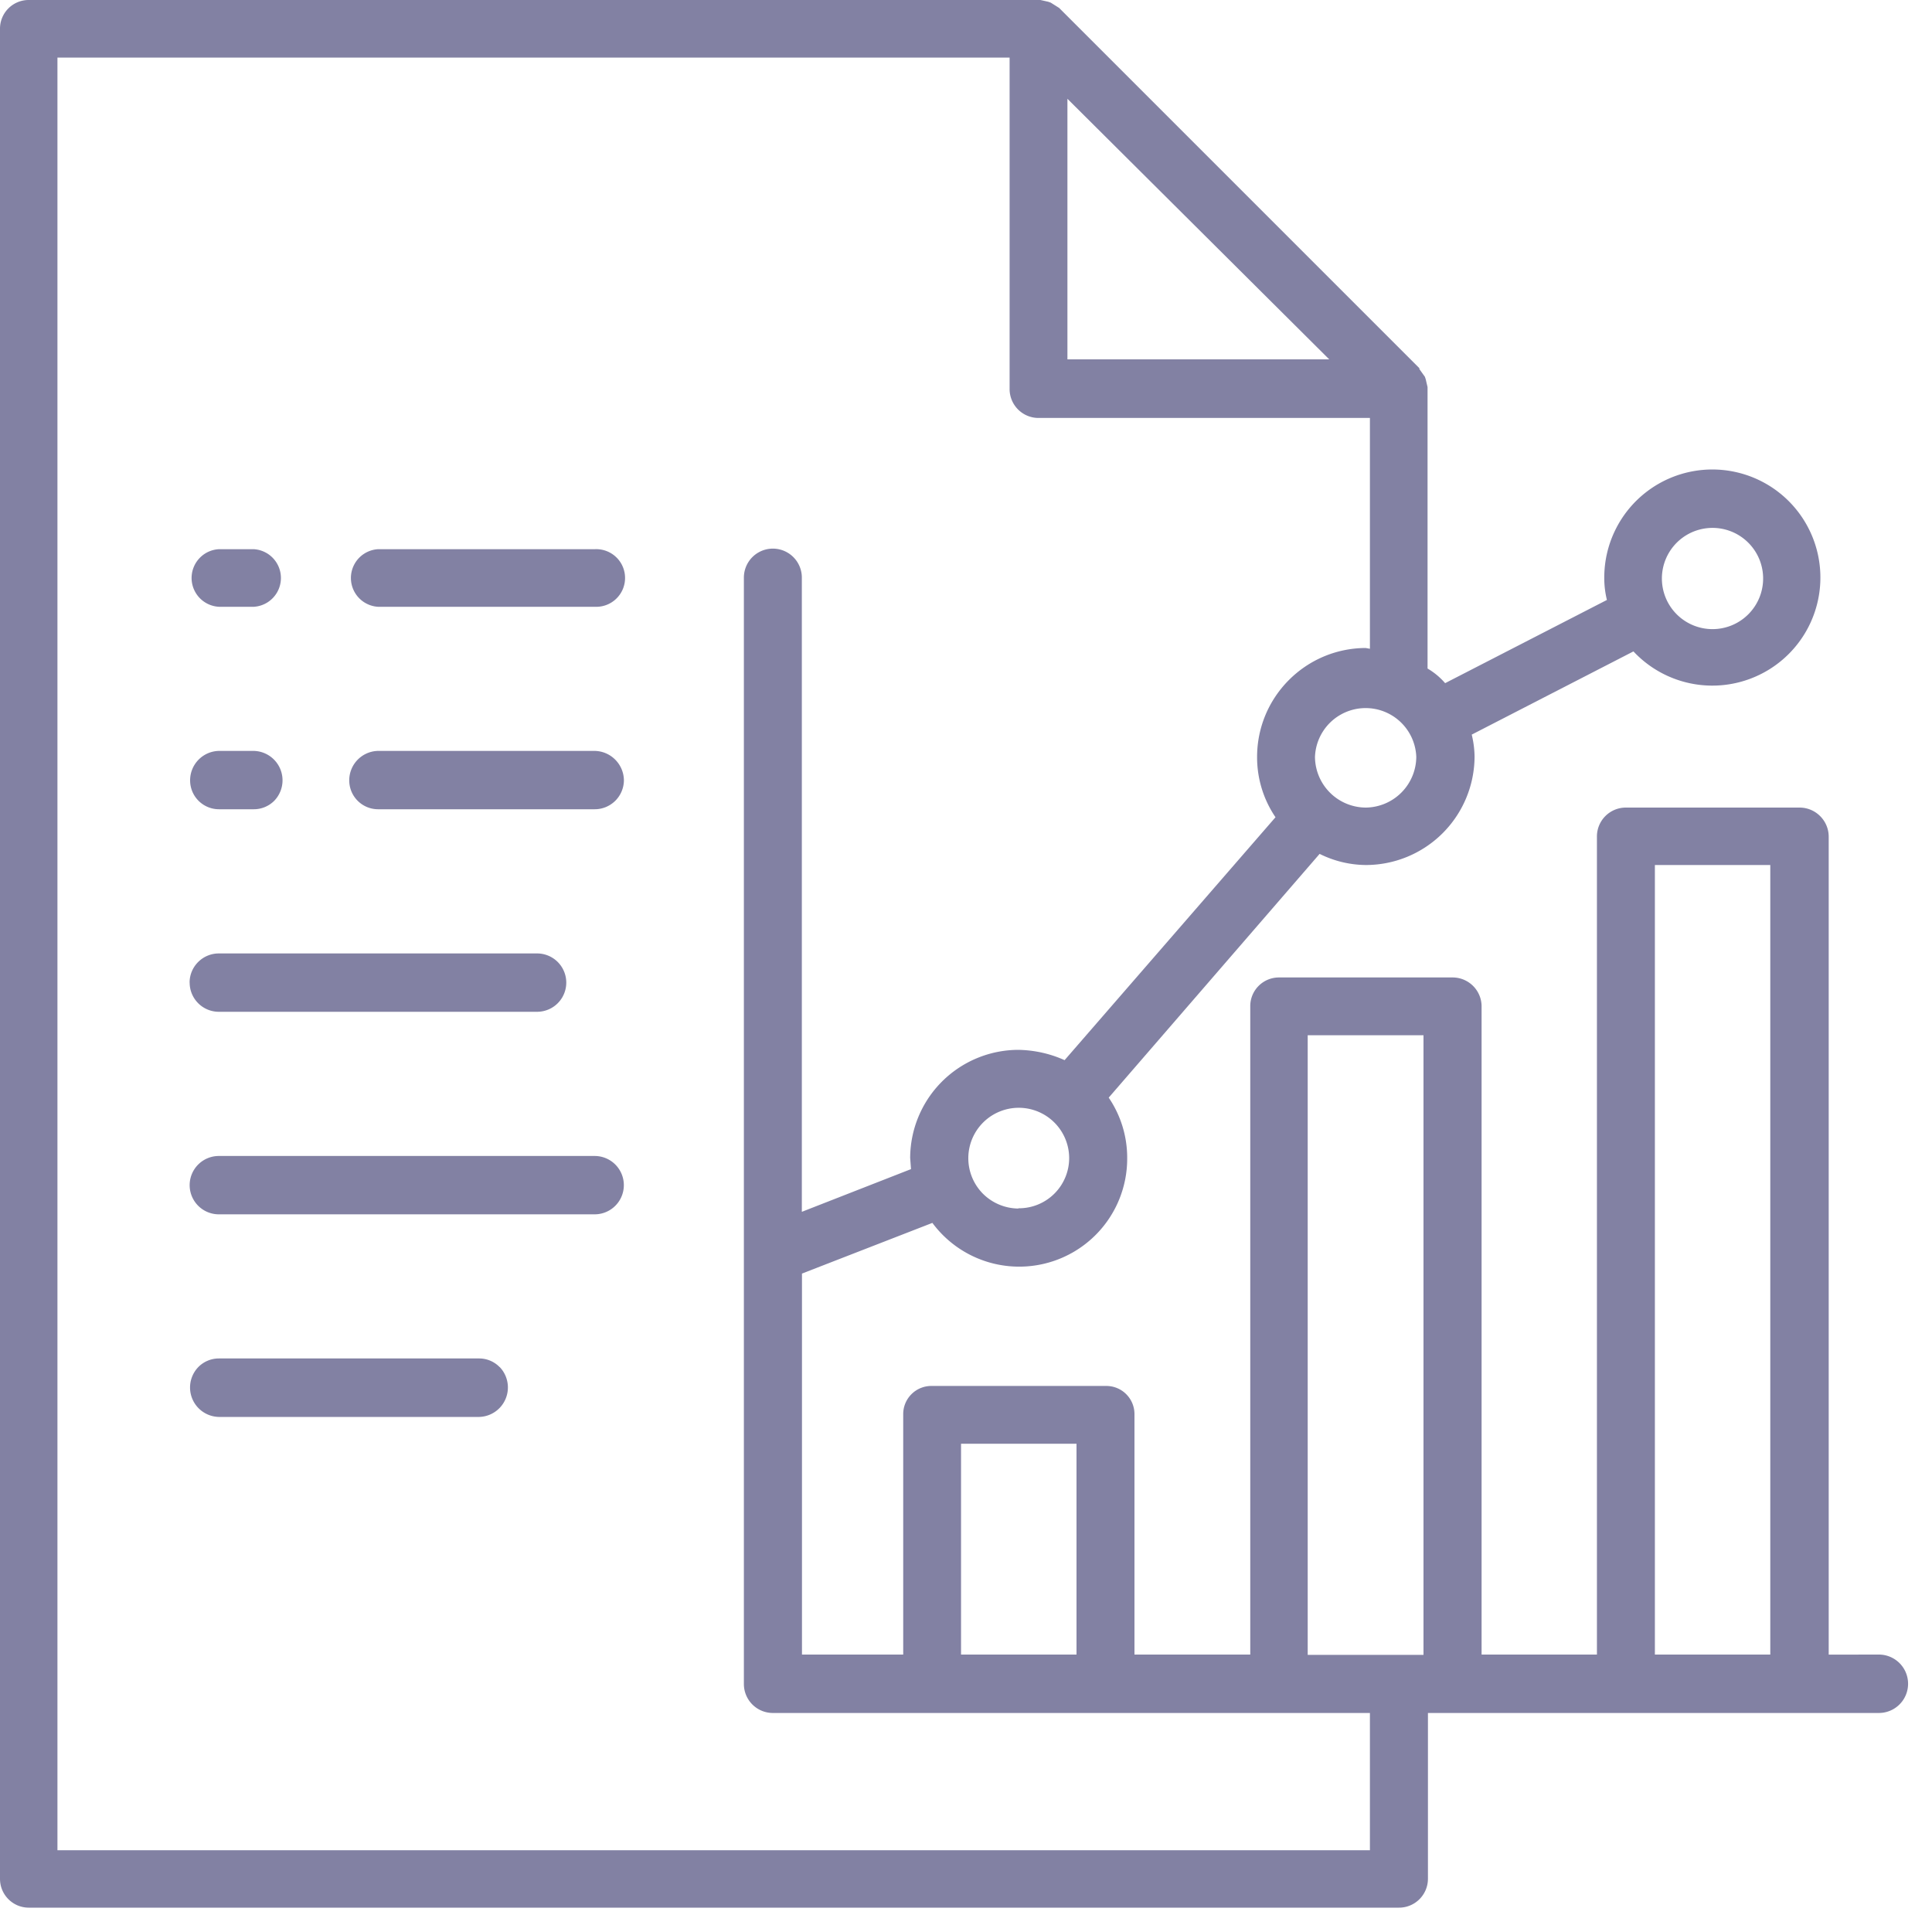 <svg xmlns="http://www.w3.org/2000/svg" width="30" height="30" viewBox="0 0 30 30"><g><g><g opacity=".5"><path fill="#050447" d="M7.76 21.228a.458.458 0 0 1-.317.774H3.397a.457.457 0 0 1-.318-.774.448.448 0 0 1 .318-.134h4.044c.12 0 .234.049.317.134zm1.474-3.278a.453.453 0 0 1 0 .906H3.398a.453.453 0 0 1 0-.906zm-6.29-2.692c0-.25.204-.453.454-.453H8.34a.453.453 0 1 1 0 .906H3.398a.453.453 0 0 1-.453-.453zm6.744-3.145a.453.453 0 0 1-.454.453H5.867a.448.448 0 0 1-.444-.453.457.457 0 0 1 .444-.453h3.367c.248.004.449.204.454.453zm-.046-3.369a.448.448 0 0 1-.408.678H5.867a.448.448 0 0 1 0-.894h3.367a.448.448 0 0 1 .408.216zm-6.244 3.822a.448.448 0 0 1-.446-.453.457.457 0 0 1 .446-.453h.546a.457.457 0 0 1 .317.772.448.448 0 0 1-.317.134zm-.423-3.59c0-.238.185-.435.423-.448h.546a.448.448 0 0 1 0 .894h-.546a.448.448 0 0 1-.423-.447zm26.2 16.716a.453.453 0 1 1 0 .907h-7.002v2.57a.449.449 0 0 1-.453.453H.446A.447.447 0 0 1 0 29.17V.441A.445.445 0 0 1 .446 0h15.71l.12.027.04.014.13.082 5.594 5.594v.014l.086.12.013.04.028.12v4.37c.103.06.195.137.273.227l2.512-1.292a1.419 1.419 0 0 1-.041-.347 1.678 1.678 0 1 1 .453 1.146l-2.511 1.292c.028.114.043.23.044.347a1.69 1.69 0 0 1-1.686 1.678 1.637 1.637 0 0 1-.72-.173l-3.275 3.785c.187.275.287.6.287.932a1.677 1.677 0 0 1-3.025 1.013l-2.025.787v5.916h1.572v-3.731a.437.437 0 0 1 .446-.44h2.699a.437.437 0 0 1 .446.44v3.731h1.798V15.618a.445.445 0 0 1 .447-.44h2.692a.45.45 0 0 1 .453.44v10.074h1.791v-12.7a.449.449 0 0 1 .453-.452h2.693c.25 0 .453.203.453.453v12.7zM25.87 8.672a.786.786 0 1 0 1.452.602.786.786 0 0 0-1.452-.602zm-5.564 17.025h1.798v-9.622h-1.798zm-5.383-.005h1.793v-3.274h-1.793zm.892-6.93a.78.78 0 0 0 .787-.782.783.783 0 1 0-1.34.555c.147.147.346.23.553.231zm6.177-7.008a.787.787 0 0 0-1.573 0 .793.793 0 0 0 .787.786.793.793 0 0 0 .786-.786zm-5.417-10.22V5.58h4.065zm4.697 25.065h-9.265a.45.45 0 0 1-.456-.453V8.969a.45.45 0 1 1 .9 0v9.848l1.695-.663-.013-.174a1.684 1.684 0 0 1 1.678-1.678c.249.004.494.058.72.16l3.275-3.772a1.654 1.654 0 0 1-.286-.936c0-.932.754-1.688 1.686-1.692l.066.012V6.49H16.13a.449.449 0 0 1-.453-.453V.894H.892V28.73h20.38zm6.217-.907v-12.26h-1.792v12.26z"/></g></g></g></svg>
